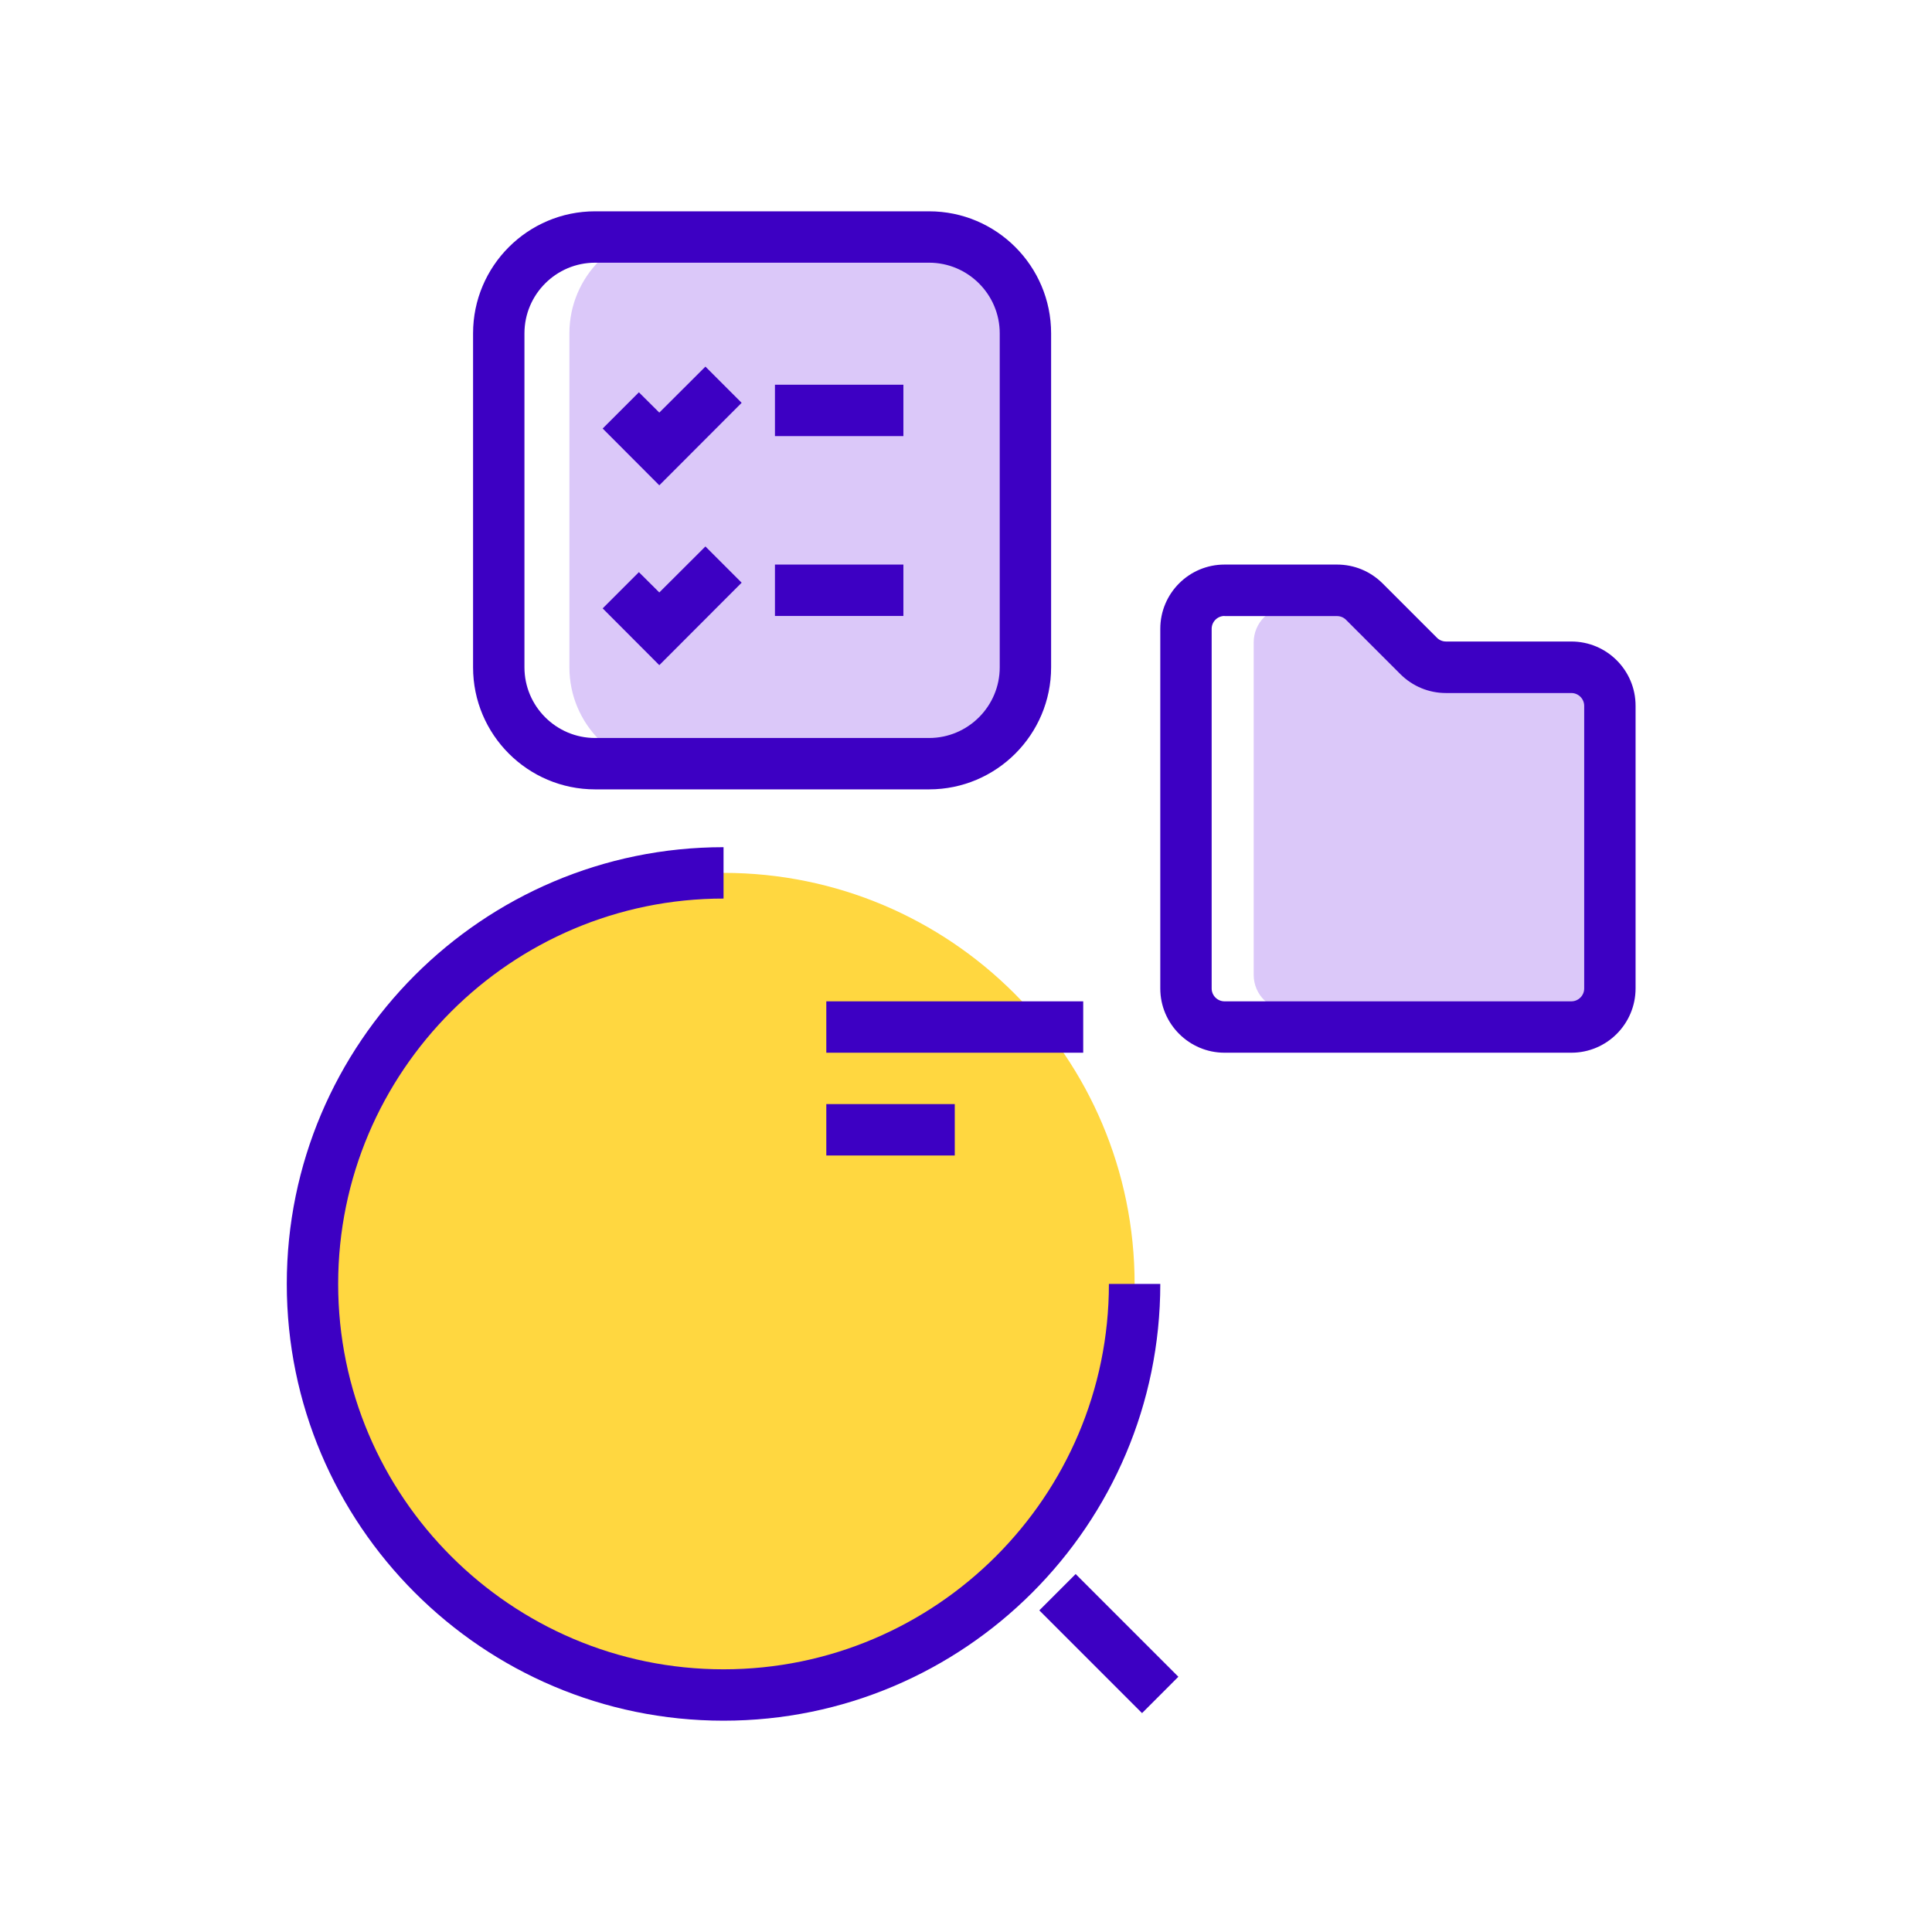 <svg width="128" height="128" viewBox="0 0 128 128" fill="none" xmlns="http://www.w3.org/2000/svg">
<path d="M44.533 15.276H61.554C65.316 15.276 68.362 18.323 68.362 22.085V44.212C68.362 47.974 65.316 51.021 61.554 51.021H44.533C40.771 51.021 37.724 47.974 37.724 44.212V22.085C37.724 18.323 40.771 15.276 44.533 15.276Z" fill="#DBC8F9"/>
<path d="M71.264 104.284L68.857 106.691L75.663 113.498L78.07 111.09L71.264 104.284Z" fill="#3D00C3"/>
<path d="M61.554 52.298H39.427C34.967 52.298 31.342 48.672 31.342 44.213V22.085C31.342 17.625 34.967 14 39.427 14H61.554C66.014 14 69.639 17.625 69.639 22.085V44.213C69.639 48.672 66.014 52.298 61.554 52.298ZM39.427 17.404C36.848 17.404 34.746 19.506 34.746 22.085V44.213C34.746 46.791 36.848 48.894 39.427 48.894H61.554C64.133 48.894 66.235 46.791 66.235 44.213V22.085C66.235 19.506 64.133 17.404 61.554 17.404H39.427Z" fill="#3D00C3"/>
<path d="M43.681 32.153L39.928 28.391L42.328 25.991L43.681 27.336L46.736 24.289L49.136 26.689L43.681 32.153Z" fill="#3D00C3"/>
<path d="M43.681 44.068L39.928 40.306L42.328 37.906L43.681 39.251L46.736 36.204L49.136 38.604L43.681 44.068Z" fill="#3D00C3"/>
<path d="M59.852 25.489H51.342V28.893H59.852V25.489Z" fill="#3D00C3"/>
<path d="M59.852 37.404H51.342V40.809H59.852V37.404Z" fill="#3D00C3"/>
<path d="M47.937 112.298C62.978 112.298 75.171 100.105 75.171 85.064C75.171 70.023 62.978 57.83 47.937 57.83C32.896 57.83 20.703 70.023 20.703 85.064C20.703 100.105 32.896 112.298 47.937 112.298Z" fill="#FFD740"/>
<path d="M47.936 114C31.979 114 19 101.022 19 85.064C19 69.107 31.979 56.128 47.936 56.128V59.532C33.86 59.532 22.404 70.987 22.404 85.064C22.404 99.141 33.86 110.596 47.936 110.596C62.013 110.596 73.468 99.141 73.468 85.064H76.872C76.872 101.022 63.894 114 47.936 114Z" fill="#3D00C3"/>
<path d="M71.766 66.341H54.745V69.745H71.766V66.341Z" fill="#3D00C3"/>
<path d="M63.256 73.149H54.745V76.554H63.256V73.149Z" fill="#3D00C3"/>
<path d="M89.945 40.204H85.417C84.115 40.204 83.06 41.259 83.06 42.562V64.587C83.06 65.889 84.115 66.945 85.417 66.945H104.302C105.604 66.945 106.66 65.889 106.66 64.587V47.276C106.66 45.974 105.604 44.919 104.302 44.919H96.626C95.996 44.919 95.4 44.672 94.958 44.23L91.621 40.894C91.171 40.451 90.575 40.204 89.945 40.204Z" fill="#DBC8F9"/>
<path d="M104.106 69.745H81.127C78.787 69.745 76.872 67.838 76.872 65.489V41.66C76.872 39.311 78.778 37.404 81.127 37.404H88.582C89.723 37.404 90.787 37.847 91.595 38.647L95.204 42.255C95.365 42.417 95.578 42.502 95.808 42.502H104.106C106.455 42.502 108.361 44.409 108.361 46.758V65.481C108.361 67.838 106.455 69.745 104.106 69.745ZM81.127 40.809C80.659 40.809 80.276 41.191 80.276 41.66V65.489C80.276 65.957 80.659 66.341 81.127 66.341H104.106C104.574 66.341 104.957 65.957 104.957 65.489V46.766C104.957 46.298 104.574 45.915 104.106 45.915H95.799C94.667 45.915 93.595 45.472 92.787 44.672L89.178 41.064C89.016 40.902 88.803 40.817 88.574 40.817H81.127V40.809Z" fill="#3D00C3"/>
</svg>
